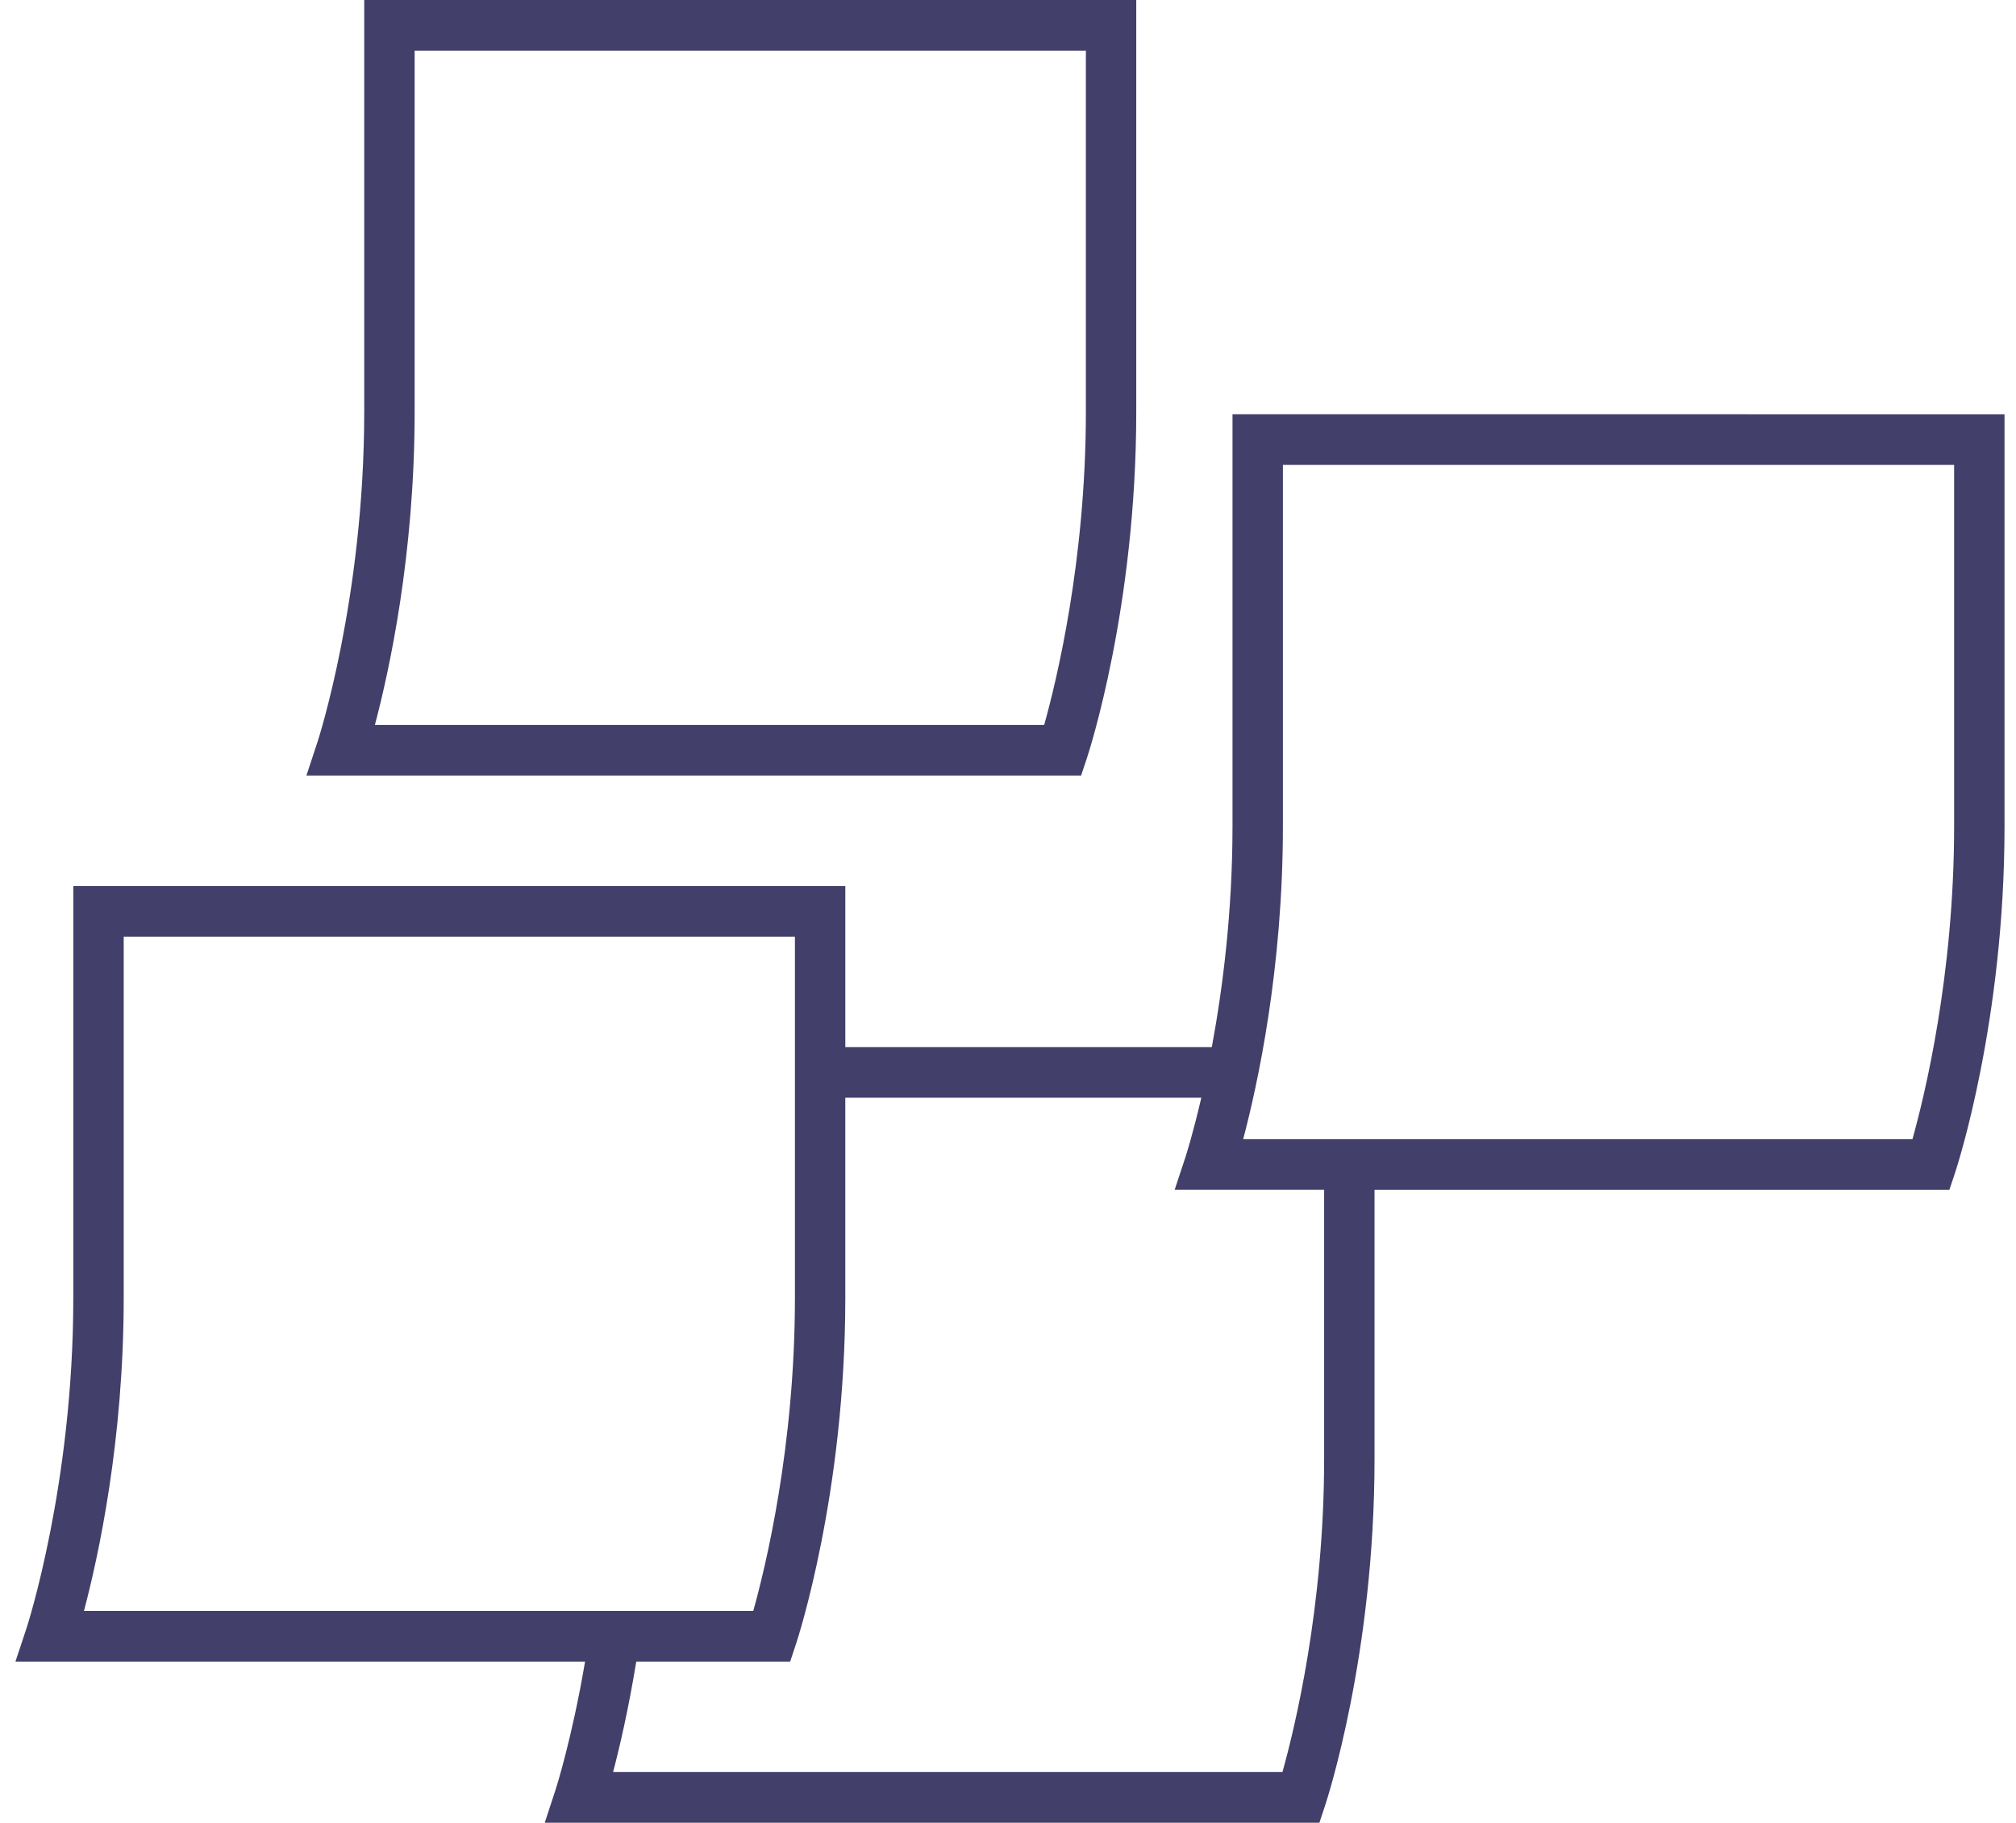 <svg xmlns="http://www.w3.org/2000/svg" width="94" height="85" viewBox="0 0 94 85">
    <g fill="#423F6A" fill-rule="nonzero">
        <path d="M50.677 35.361c.094-.283 2.303-7.048 2.303-16.15V0H16.983v19.211c0 8.699-2.16 15.338-2.183 15.403l-.513 1.553h36.122l.268-.806zM17.48 33.806c.673-2.535 1.853-7.941 1.853-14.595V2.361h31.298v16.85c0 6.94-1.376 12.57-1.944 14.595H17.48z"/>
        <path d="M57.468 19.319v19.21c0 4.031-.464 7.606-.965 10.303H39.415V41.32H3.418v19.212c0 8.698-2.16 15.337-2.183 15.402L.72 77.487h26.56c-.616 3.625-1.363 5.936-1.371 5.962L25.4 85h36.12l.267-.808c.094-.283 2.303-7.047 2.303-16.15V55.487h26.804l.268-.807c.094-.284 2.303-7.048 2.303-16.15v-19.21H57.468zM5.768 60.53V43.68h31.297v16.85c0 6.94-1.376 12.57-1.943 14.595H3.915c.672-2.536 1.853-7.94 1.853-14.595zm55.972 7.512c0 6.941-1.376 12.57-1.943 14.596h-31.21c.305-1.163.719-2.933 1.08-5.152h7.176l.268-.808c.094-.283 2.303-7.047 2.303-16.15v-9.337h16.6c-.397 1.711-.722 2.715-.73 2.74l-.513 1.554h6.97v12.557zM91.115 38.53c0 6.94-1.376 12.57-1.943 14.595H57.965c.672-2.536 1.853-7.942 1.853-14.595V21.68h31.297v16.85z"/>
    </g>
</svg>

